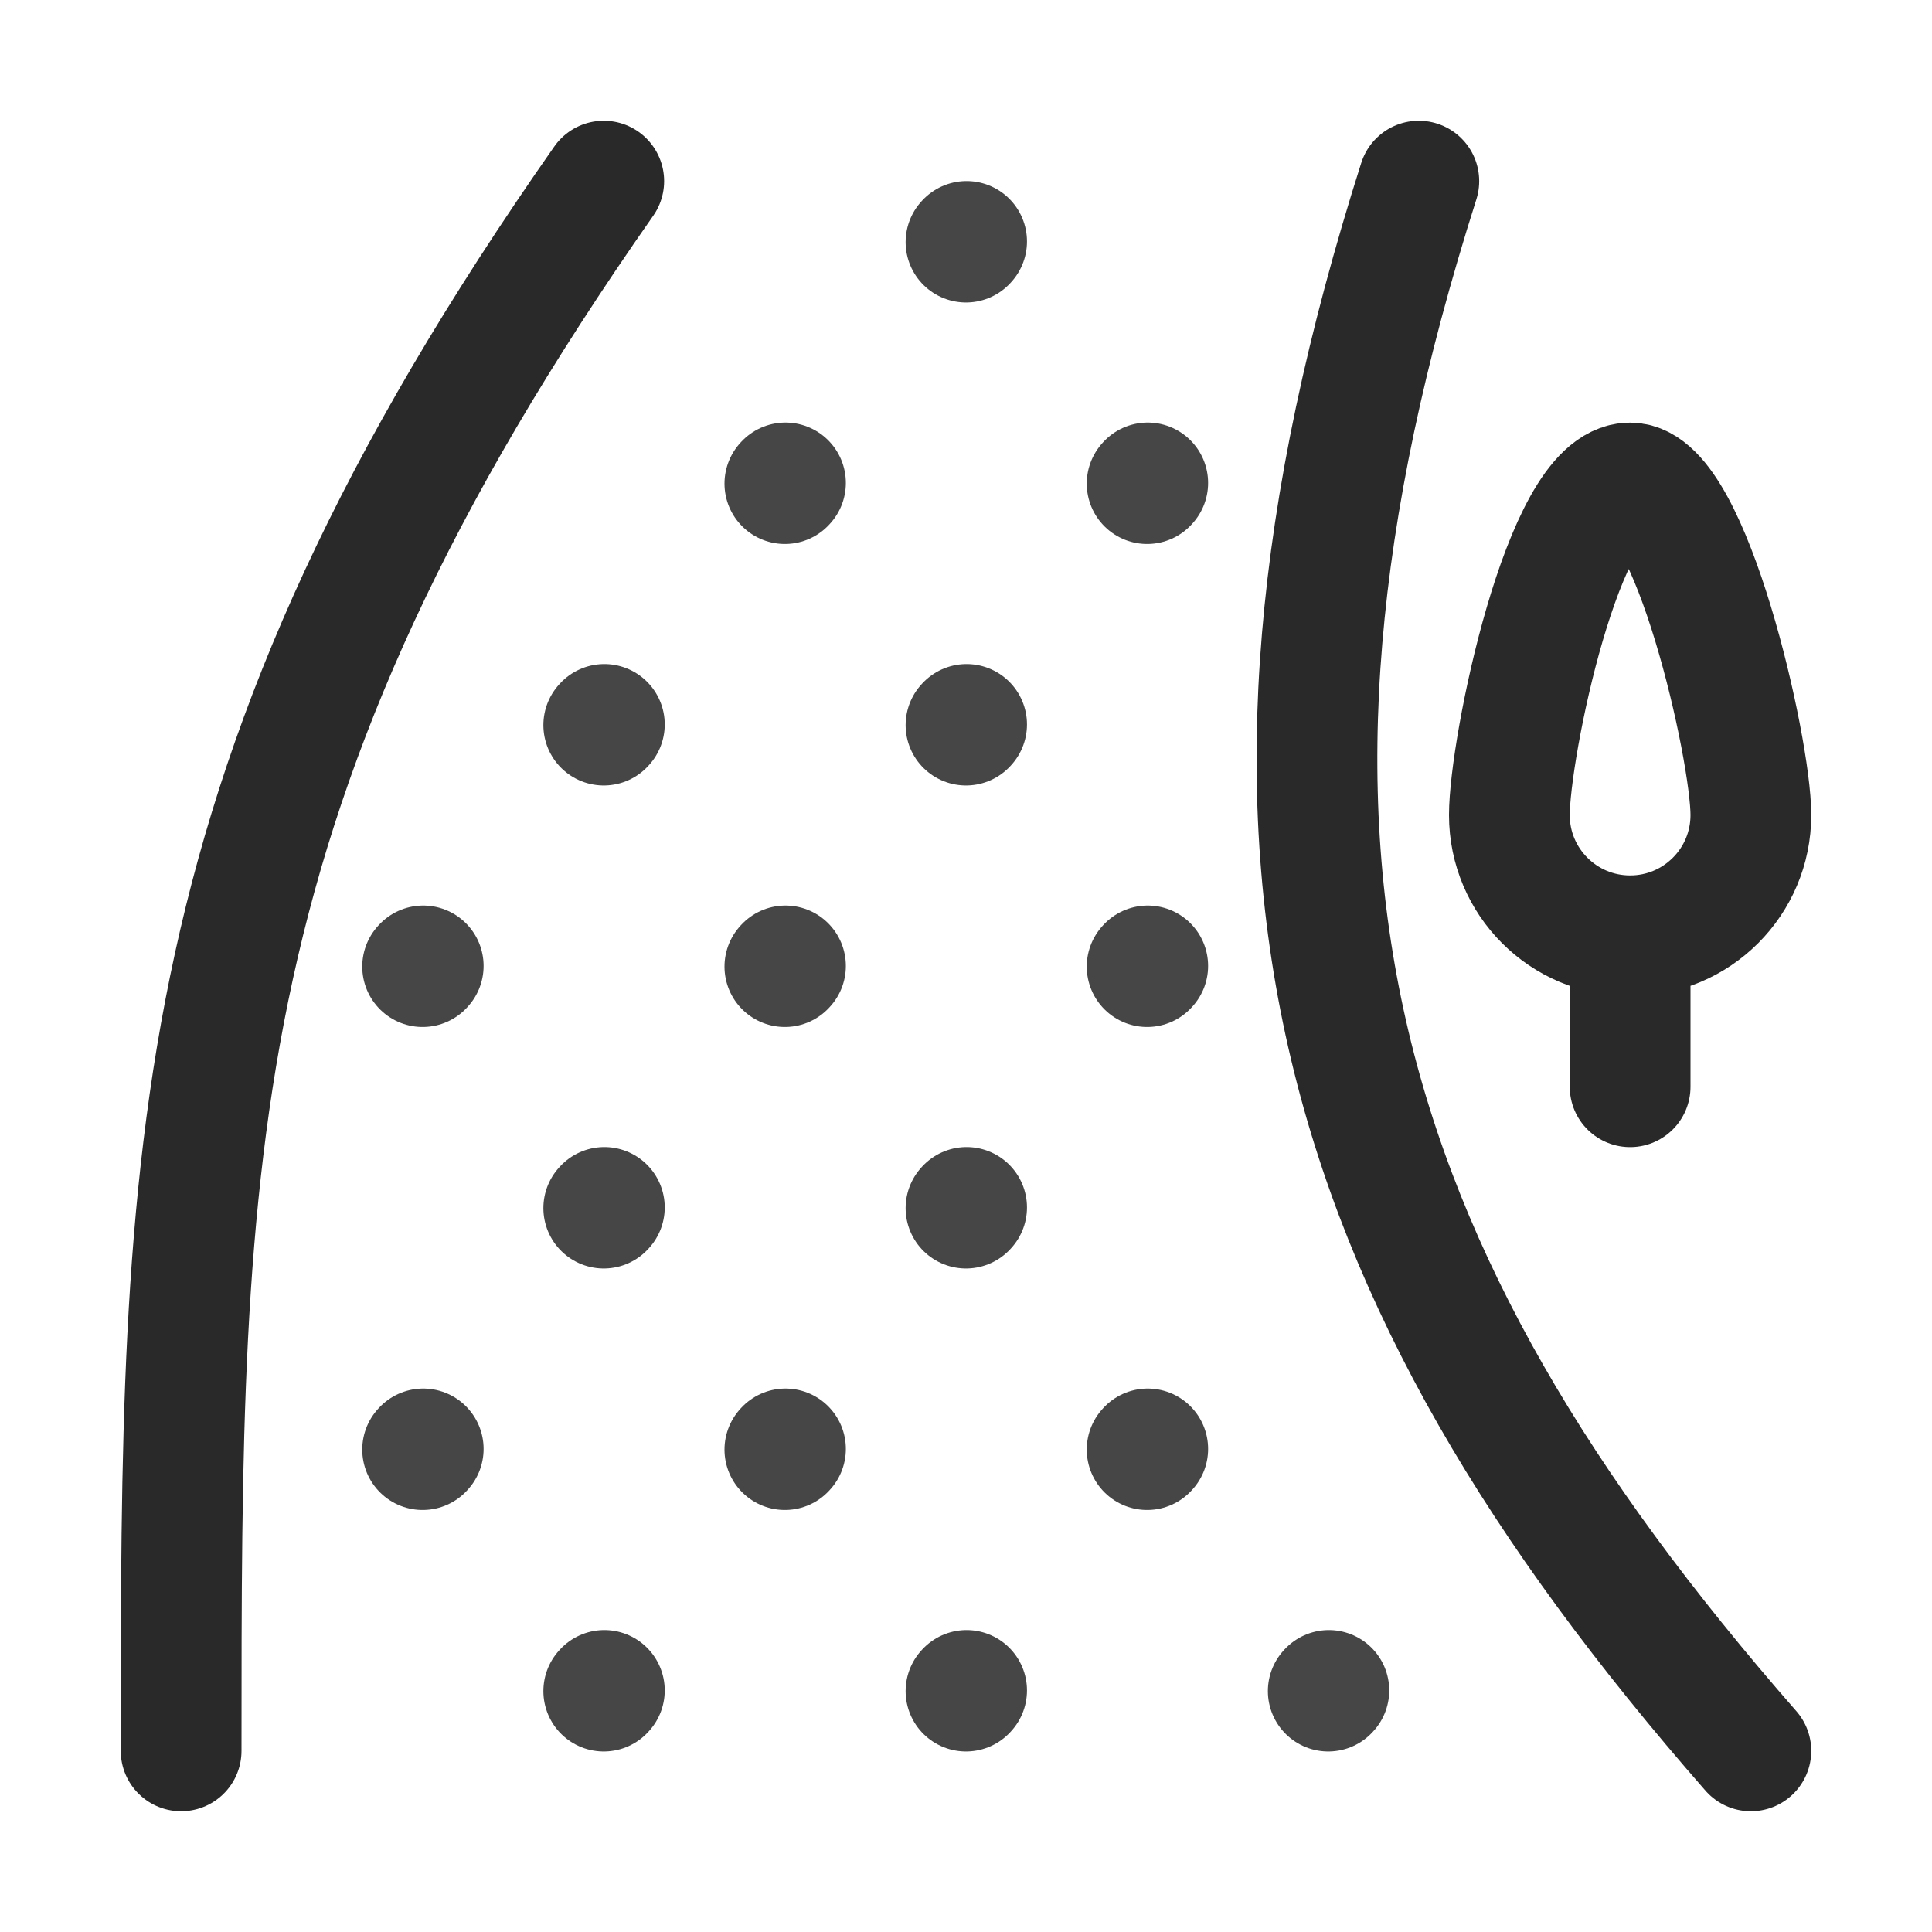 <svg width="32" height="32" viewBox="0 0 32 32" fill="none" xmlns="http://www.w3.org/2000/svg">
<path d="M3 29C3 19 3 13 10 3" stroke="#292929" stroke-width="2" stroke-linecap="round"/>
<path d="M29 29C22 21 20 14 23.5 3" stroke="#292929" stroke-width="2" stroke-linecap="round"/>
<path d="M10 12.01L10.01 11.999" stroke="#464646" stroke-width="2" stroke-linecap="round" stroke-linejoin="round"/>
<path d="M7 24.01L7.01 23.999" stroke="#464646" stroke-width="2" stroke-linecap="round" stroke-linejoin="round"/>
<path d="M10 20.01L10.01 19.999" stroke="#464646" stroke-width="2" stroke-linecap="round" stroke-linejoin="round"/>
<path d="M10 28.01L10.01 27.999" stroke="#464646" stroke-width="2" stroke-linecap="round" stroke-linejoin="round"/>
<path d="M7 16.01L7.01 15.999" stroke="#464646" stroke-width="2" stroke-linecap="round" stroke-linejoin="round"/>
<path d="M13 8.01L13.01 7.999" stroke="#464646" stroke-width="2" stroke-linecap="round" stroke-linejoin="round"/>
<path d="M13 24.01L13.01 23.999" stroke="#464646" stroke-width="2" stroke-linecap="round" stroke-linejoin="round"/>
<path d="M16 20.01L16.01 19.999" stroke="#464646" stroke-width="2" stroke-linecap="round" stroke-linejoin="round"/>
<path d="M16 12.01L16.01 11.999" stroke="#464646" stroke-width="2" stroke-linecap="round" stroke-linejoin="round"/>
<path d="M16 4.01L16.01 3.999" stroke="#464646" stroke-width="2" stroke-linecap="round" stroke-linejoin="round"/>
<path d="M16 28.01L16.01 27.999" stroke="#464646" stroke-width="2" stroke-linecap="round" stroke-linejoin="round"/>
<path d="M13 16.01L13.01 15.999" stroke="#464646" stroke-width="2" stroke-linecap="round" stroke-linejoin="round"/>
<path d="M19 8.01L19.01 7.999" stroke="#464646" stroke-width="2" stroke-linecap="round" stroke-linejoin="round"/>
<path d="M19 24.01L19.01 23.999" stroke="#464646" stroke-width="2" stroke-linecap="round" stroke-linejoin="round"/>
<path d="M19 16.01L19.01 15.999" stroke="#464646" stroke-width="2" stroke-linecap="round" stroke-linejoin="round"/>
<path d="M22 28.01L22.01 27.999" stroke="#464646" stroke-width="2" stroke-linecap="round" stroke-linejoin="round"/>
<path d="M27 15.5C28.105 15.5 29 14.605 29 13.5C29 12.395 28 8 27 8C25.895 8 25 12.395 25 13.5C25 14.605 25.895 15.5 27 15.5ZM27 15.5V18" stroke="#292929" stroke-width="2" stroke-linecap="round"/>
</svg>
